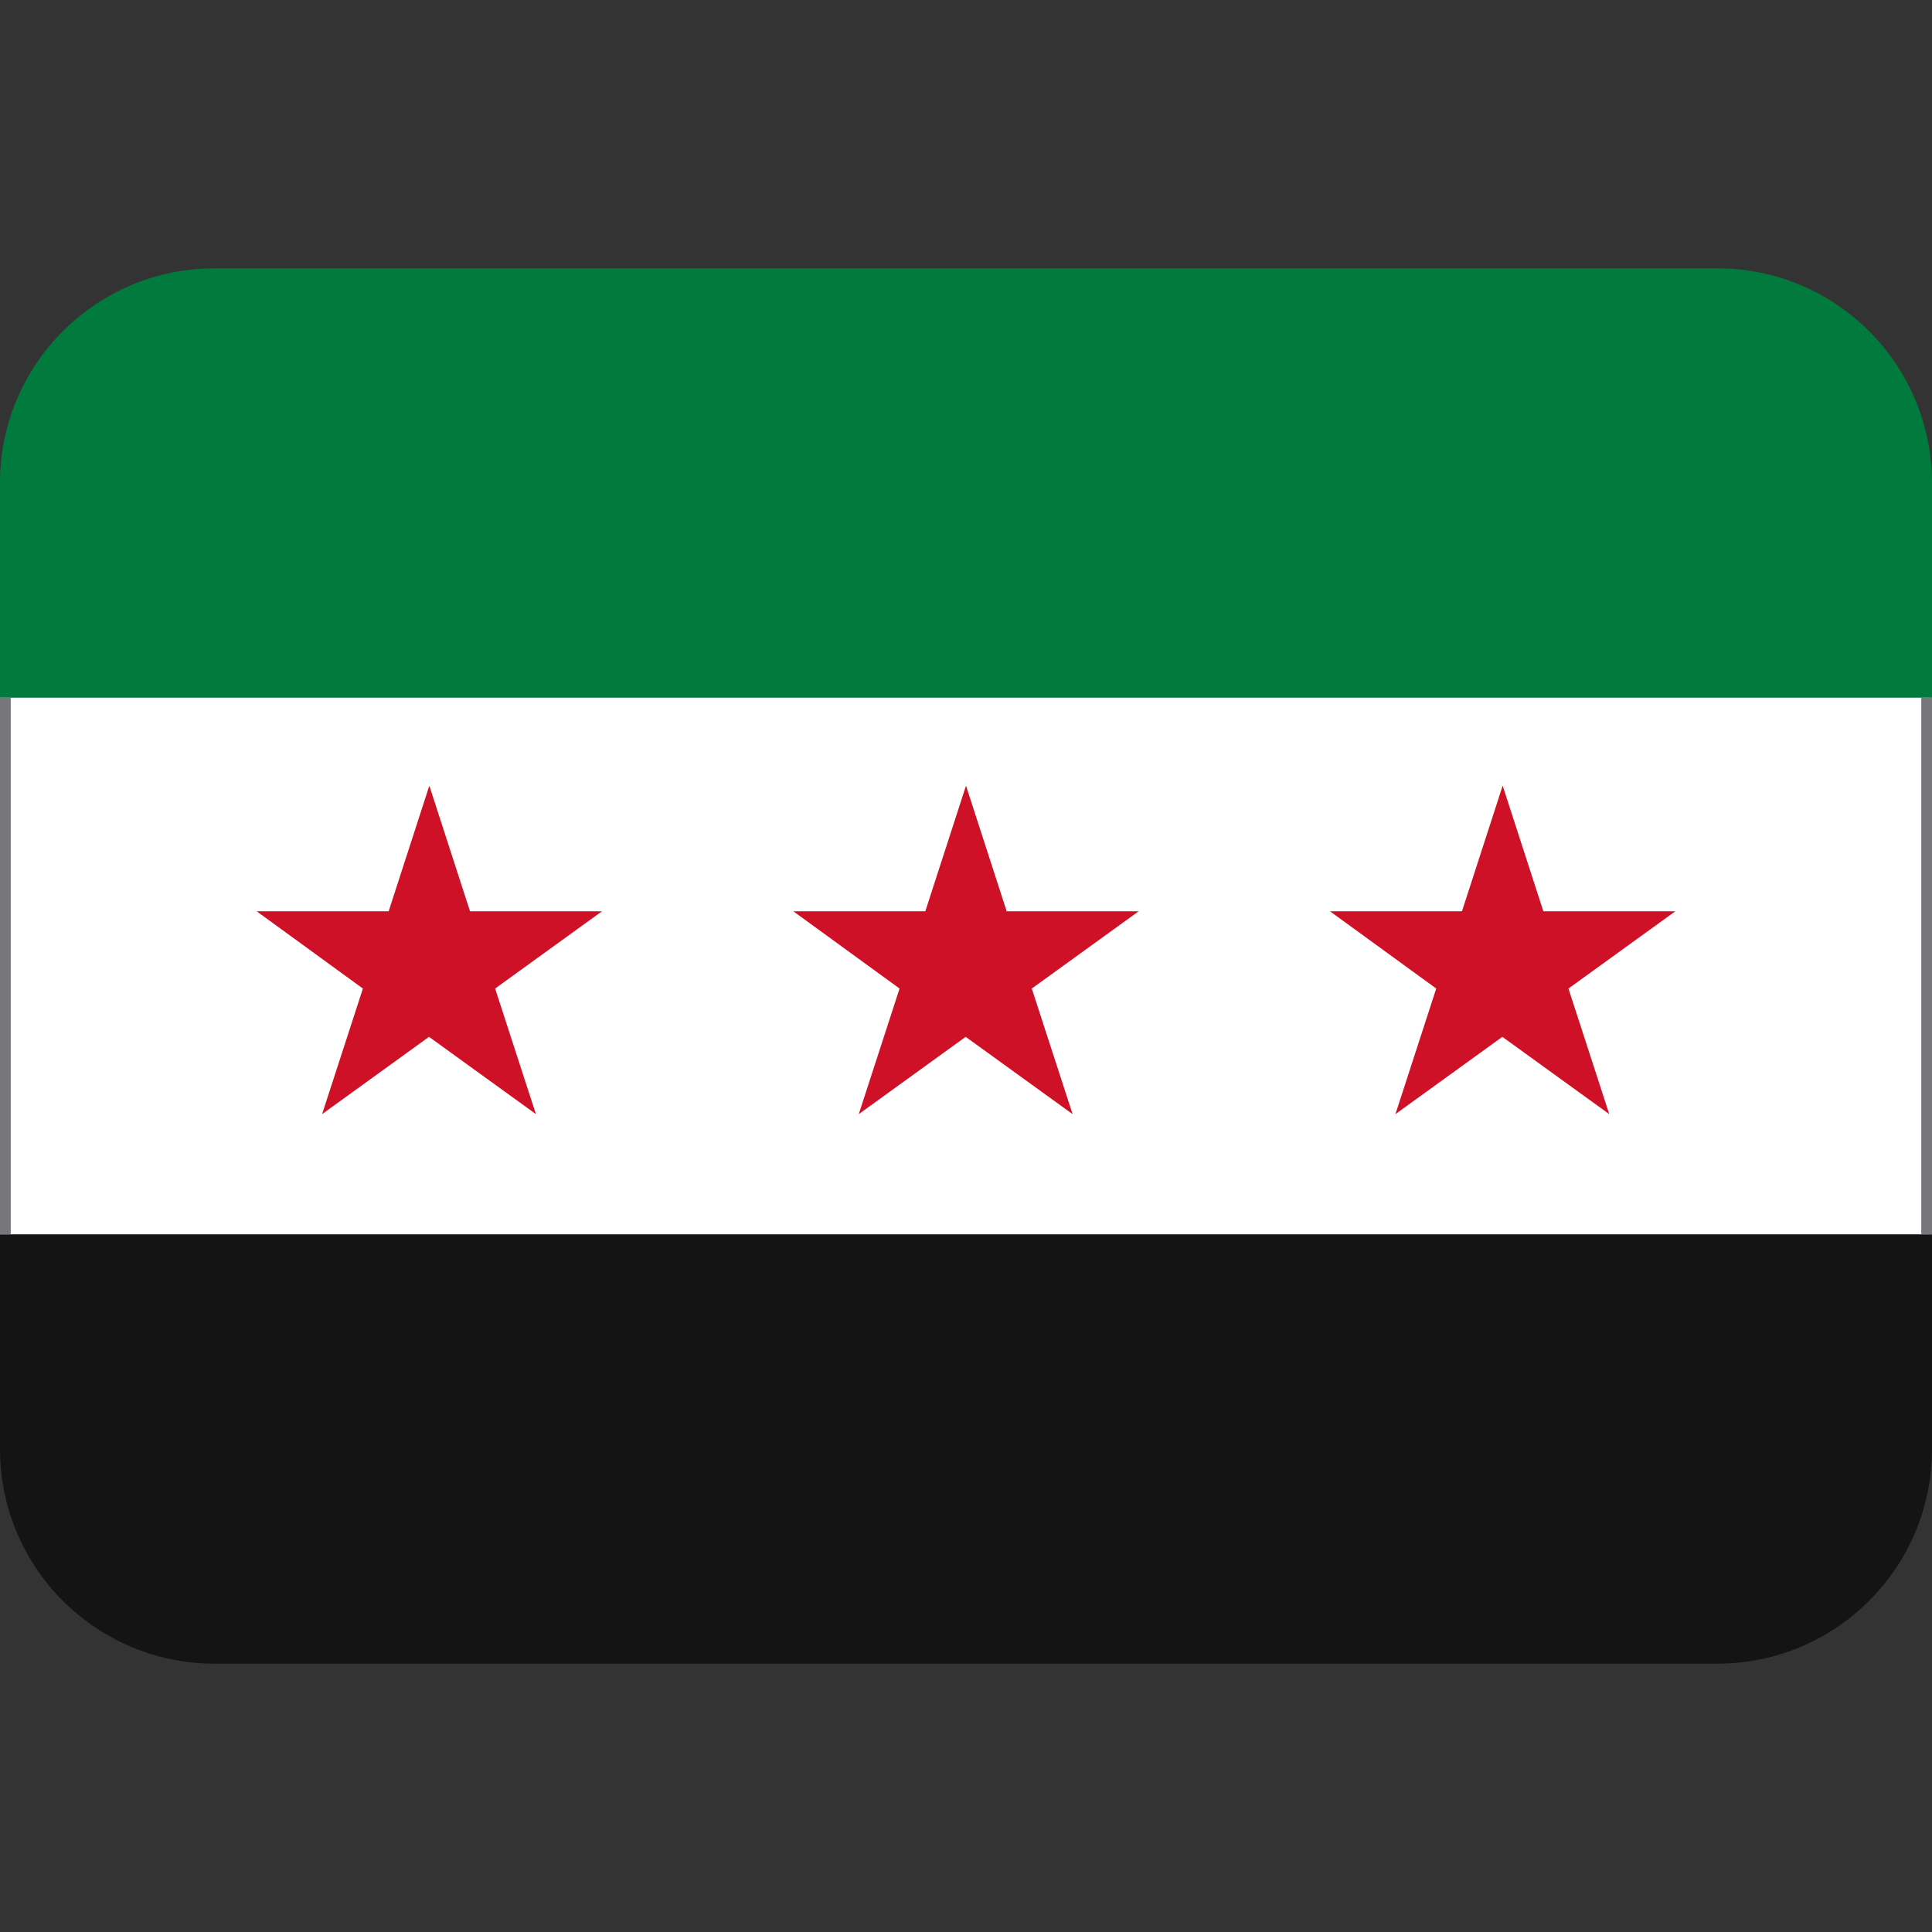 <?xml version="1.0" encoding="UTF-8" standalone="no"?>
<svg
   version="1.1"
   viewBox="0 0 36 36"
   id="svg4"
   sodipodi:docname="1f1f8-1f1fe.svg"
   inkscape:version="1.4 (86a8ad7, 2024-10-11)"
   xmlns:inkscape="http://www.inkscape.org/namespaces/inkscape"
   xmlns:sodipodi="http://sodipodi.sourceforge.net/DTD/sodipodi-0.dtd"
   xmlns:xlink="http://www.w3.org/1999/xlink"
   xmlns="http://www.w3.org/2000/svg"
   xmlns:svg="http://www.w3.org/2000/svg">
  <rect x="0" y="0" width="36" height="36" fill="#333333" stroke="none"/>
  <defs
     id="defs4" />
  <sodipodi:namedview
     id="namedview4"
     pagecolor="#ffffff"
     bordercolor="#666666"
     borderopacity="1.0"
     inkscape:showpageshadow="2"
     inkscape:pageopacity="0.0"
     inkscape:pagecheckerboard="0"
     inkscape:deskcolor="#d1d1d1"
     inkscape:zoom="20.972222"
     inkscape:cx="14.61457"
     inkscape:cy="18.429139"
     inkscape:window-width="1680"
     inkscape:window-height="998"
     inkscape:window-x="-8"
     inkscape:window-y="-8"
     inkscape:window-maximized="1"
     inkscape:current-layer="svg4"
     showguides="true">
    <sodipodi:guide
       position="8,20.85"
       orientation="-1,0"
       id="guide1"
       inkscape:locked="false"
       inkscape:label=""
       inkscape:color="rgb(0,134,229)" />
    <sodipodi:guide
       position="18,36"
       orientation="-1,0"
       id="guide2"
       inkscape:locked="false"
       inkscape:label=""
       inkscape:color="rgb(0,134,229)" />
    <sodipodi:guide
       position="28,20.85"
       orientation="1,0"
       id="guide3"
       inkscape:locked="false" />
  </sodipodi:namedview>
  <path
     d="m0 13 1-1h34l1 1v10l-1 1h-34l-1-1z"
     fill="#fff"
     id="path1" />
  <path
     d="m32 5h-28c-2.21 0-4 1.79-4 4v4h36v-4c0-2.21-1.79-4-4-4z"
     fill="#007A3D"
     id="path2" />
  <path
     d="m32 31h-28c-2.21 0-4-1.79-4-4v-4h36v4c0 2.21-1.79 4-4 4z"
     fill="#141414"
     id="path3" />
  <path
     style="fill:#ce1126;fill-opacity:1;stroke-width:1"
     d="m 6.762,18.42 -0.76,2.34 1.992,-1.44 1.992,1.44 -0.76,-2.34 1.992,-1.44 h -2.46 L 8,14.64 7.242,16.98 h -2.46 z"
     id="path4" />
  <rect
     id="a"
     y="13"
     width=".2"
     height="10"
     style="fill:#77767b" />
  <use
     x="35.8"
     xlink:href="#a"
     id="use4" />
  <use
     x="10"
     xlink:href="#path4"
     id="use7" />
  <use
     xlink:href="#path4"
     id="use8"
     x="20" />
</svg>
